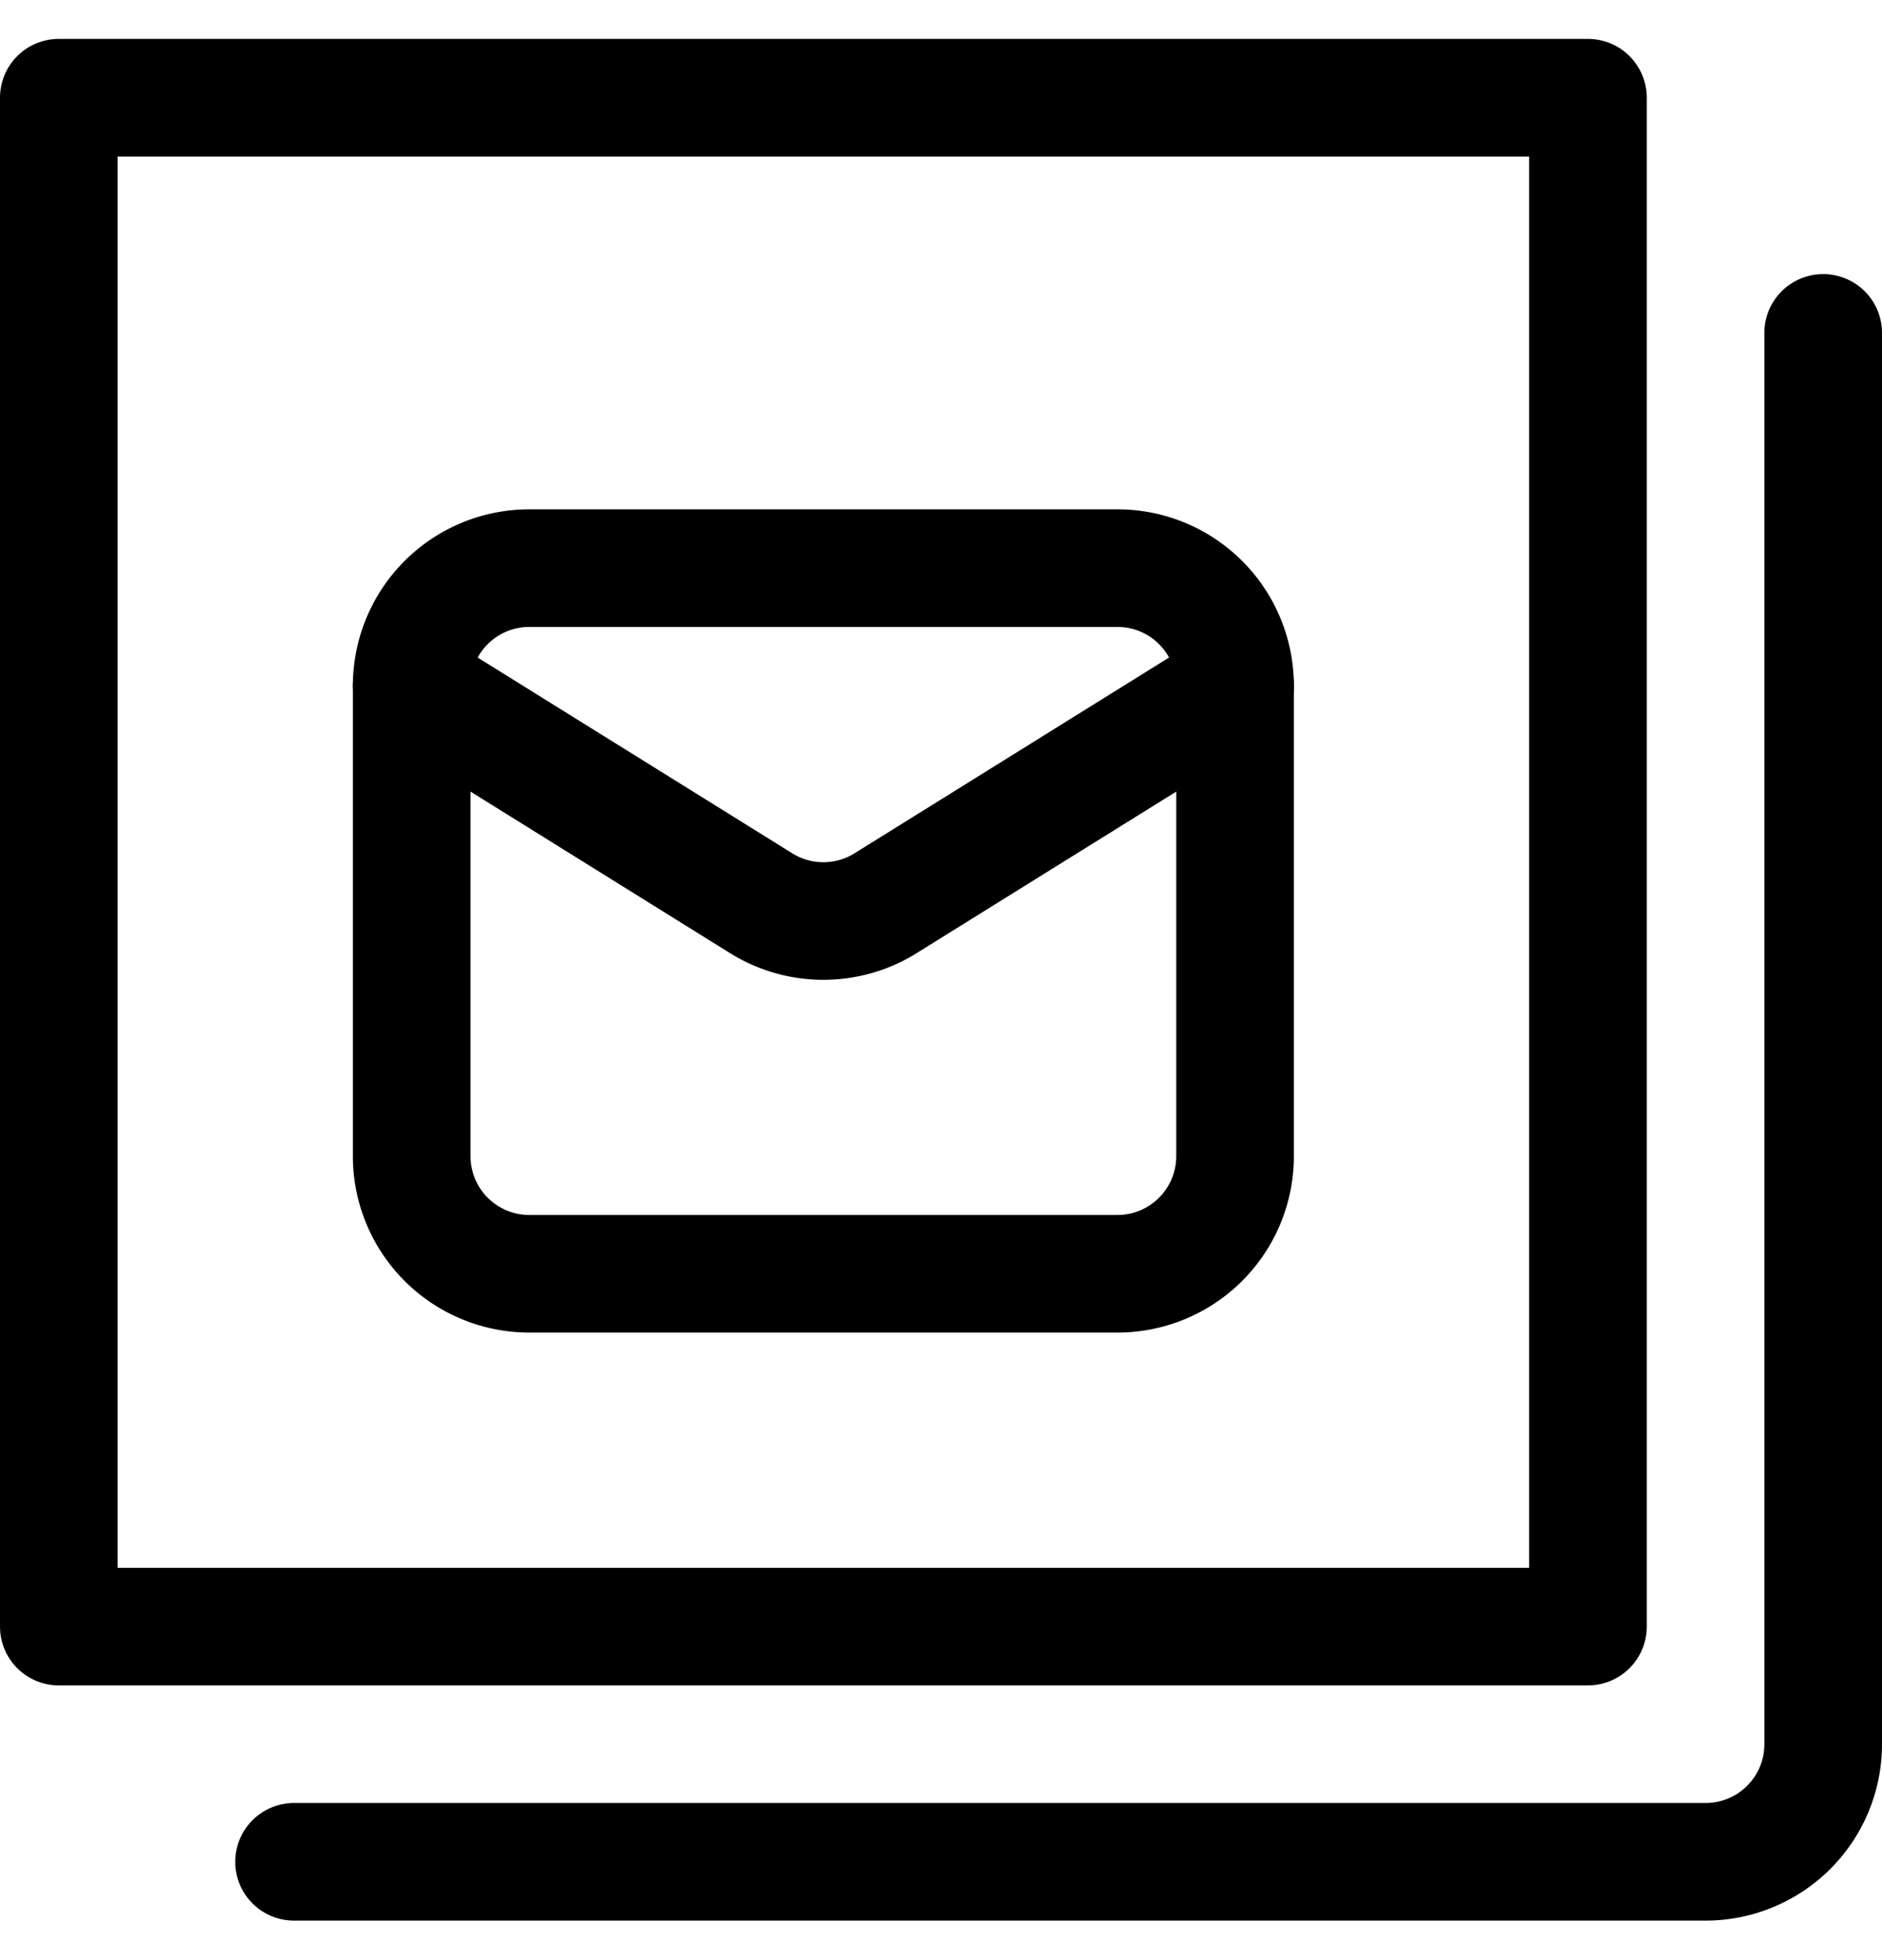 <svg xmlns="http://www.w3.org/2000/svg" xmlns:xlink="http://www.w3.org/1999/xlink" width="24" height="25" viewBox="0 0 24 25"><g fill="none" stroke="currentColor" stroke-linecap="round" stroke-linejoin="round" stroke-width="1.5"><path d="M20.25 1.246H.75v19.5h19.5z"/><path d="M3.75 23.746h18a1.5 1.5 0 0 0 1.5-1.5v-18"/><path d="M5.25 8.746v6a1.5 1.5 0 0 0 1.5 1.5h7.5a1.5 1.5 0 0 0 1.5-1.5v-6"/><path d="M5.25 8.746a1.5 1.5 0 0 1 1.5-1.5h7.5a1.5 1.5 0 0 1 1.5 1.5l-4.455 2.773a1.5 1.5 0 0 1-1.59 0z"/></g></svg>